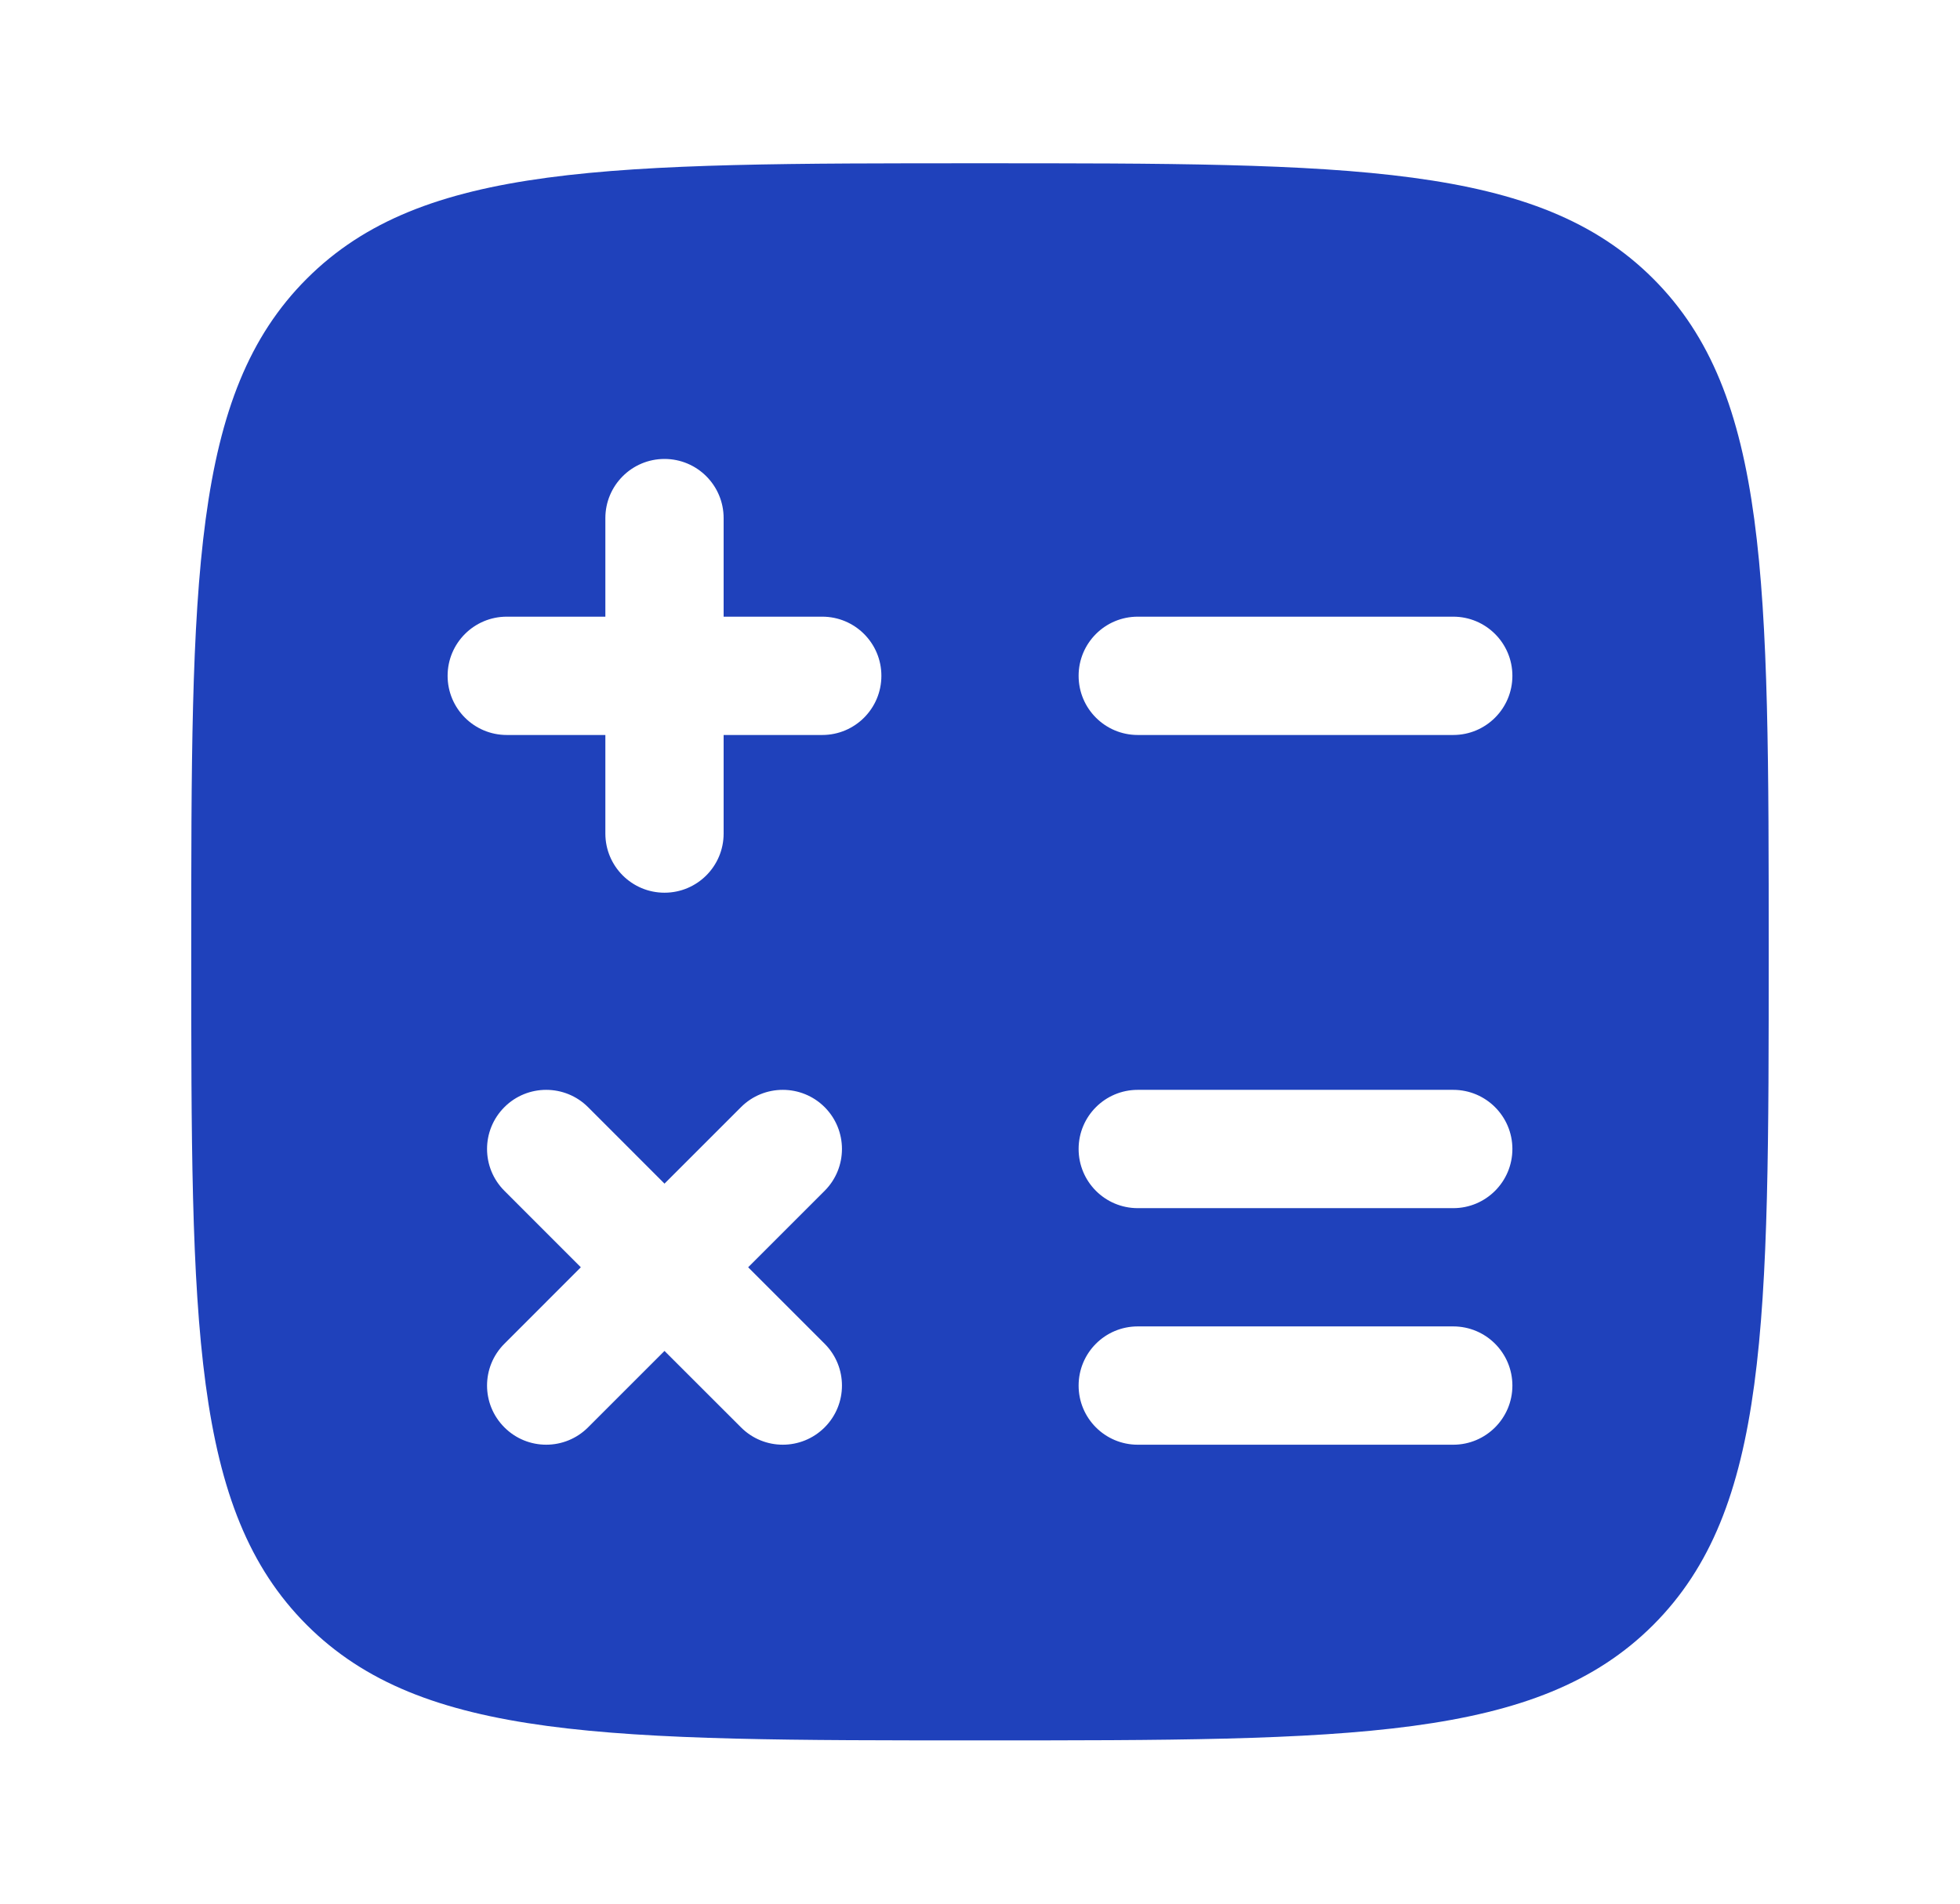 <svg width="35" height="34" viewBox="0 0 35 34" fill="none" xmlns="http://www.w3.org/2000/svg">
<path fill-rule="evenodd" clip-rule="evenodd" d="M17.5 31.084C10.861 31.084 7.541 31.084 5.478 29.022C3.415 26.959 3.415 23.64 3.415 17C3.415 10.361 3.415 7.041 5.478 4.978C7.541 2.916 10.861 2.916 17.5 2.916C24.139 2.916 27.459 2.916 29.522 4.978C31.584 7.041 31.584 10.361 31.584 17C31.584 23.64 31.584 26.959 29.522 29.022C27.459 31.084 24.139 31.084 17.5 31.084ZM12.922 9.254C12.922 8.67 12.45 8.197 11.866 8.197C11.283 8.197 10.81 8.67 10.81 9.254V11.014H9.049C8.466 11.014 7.993 11.487 7.993 12.07C7.993 12.654 8.466 13.127 9.049 13.127H10.81V14.887C10.81 15.471 11.283 15.944 11.866 15.944C12.45 15.944 12.922 15.471 12.922 14.887V13.127H14.683C15.267 13.127 15.739 12.654 15.739 12.07C15.739 11.487 15.267 11.014 14.683 11.014H12.922V9.254ZM20.317 11.014C19.733 11.014 19.261 11.487 19.261 12.07C19.261 12.654 19.733 13.127 20.317 13.127H25.951C26.534 13.127 27.007 12.654 27.007 12.07C27.007 11.487 26.534 11.014 25.951 11.014H20.317ZM20.317 19.465C19.733 19.465 19.261 19.938 19.261 20.521C19.261 21.105 19.733 21.578 20.317 21.578H25.951C26.534 21.578 27.007 21.105 27.007 20.521C27.007 19.938 26.534 19.465 25.951 19.465H20.317ZM10.501 19.774C10.088 19.362 9.419 19.362 9.007 19.774C8.594 20.187 8.594 20.855 9.007 21.268L10.372 22.634L9.007 24C8.594 24.412 8.594 25.081 9.007 25.493C9.419 25.906 10.088 25.906 10.501 25.493L11.866 24.128L13.232 25.493C13.644 25.906 14.313 25.906 14.726 25.493C15.138 25.081 15.138 24.412 14.726 24L13.36 22.634L14.726 21.268C15.138 20.855 15.138 20.187 14.726 19.774C14.313 19.362 13.644 19.362 13.232 19.774L11.866 21.14L10.501 19.774ZM20.317 23.69C19.733 23.69 19.261 24.163 19.261 24.747C19.261 25.33 19.733 25.803 20.317 25.803H25.951C26.534 25.803 27.007 25.33 27.007 24.747C27.007 24.163 26.534 23.69 25.951 23.69H20.317Z" fill="#1F41BB"/>
</svg>
